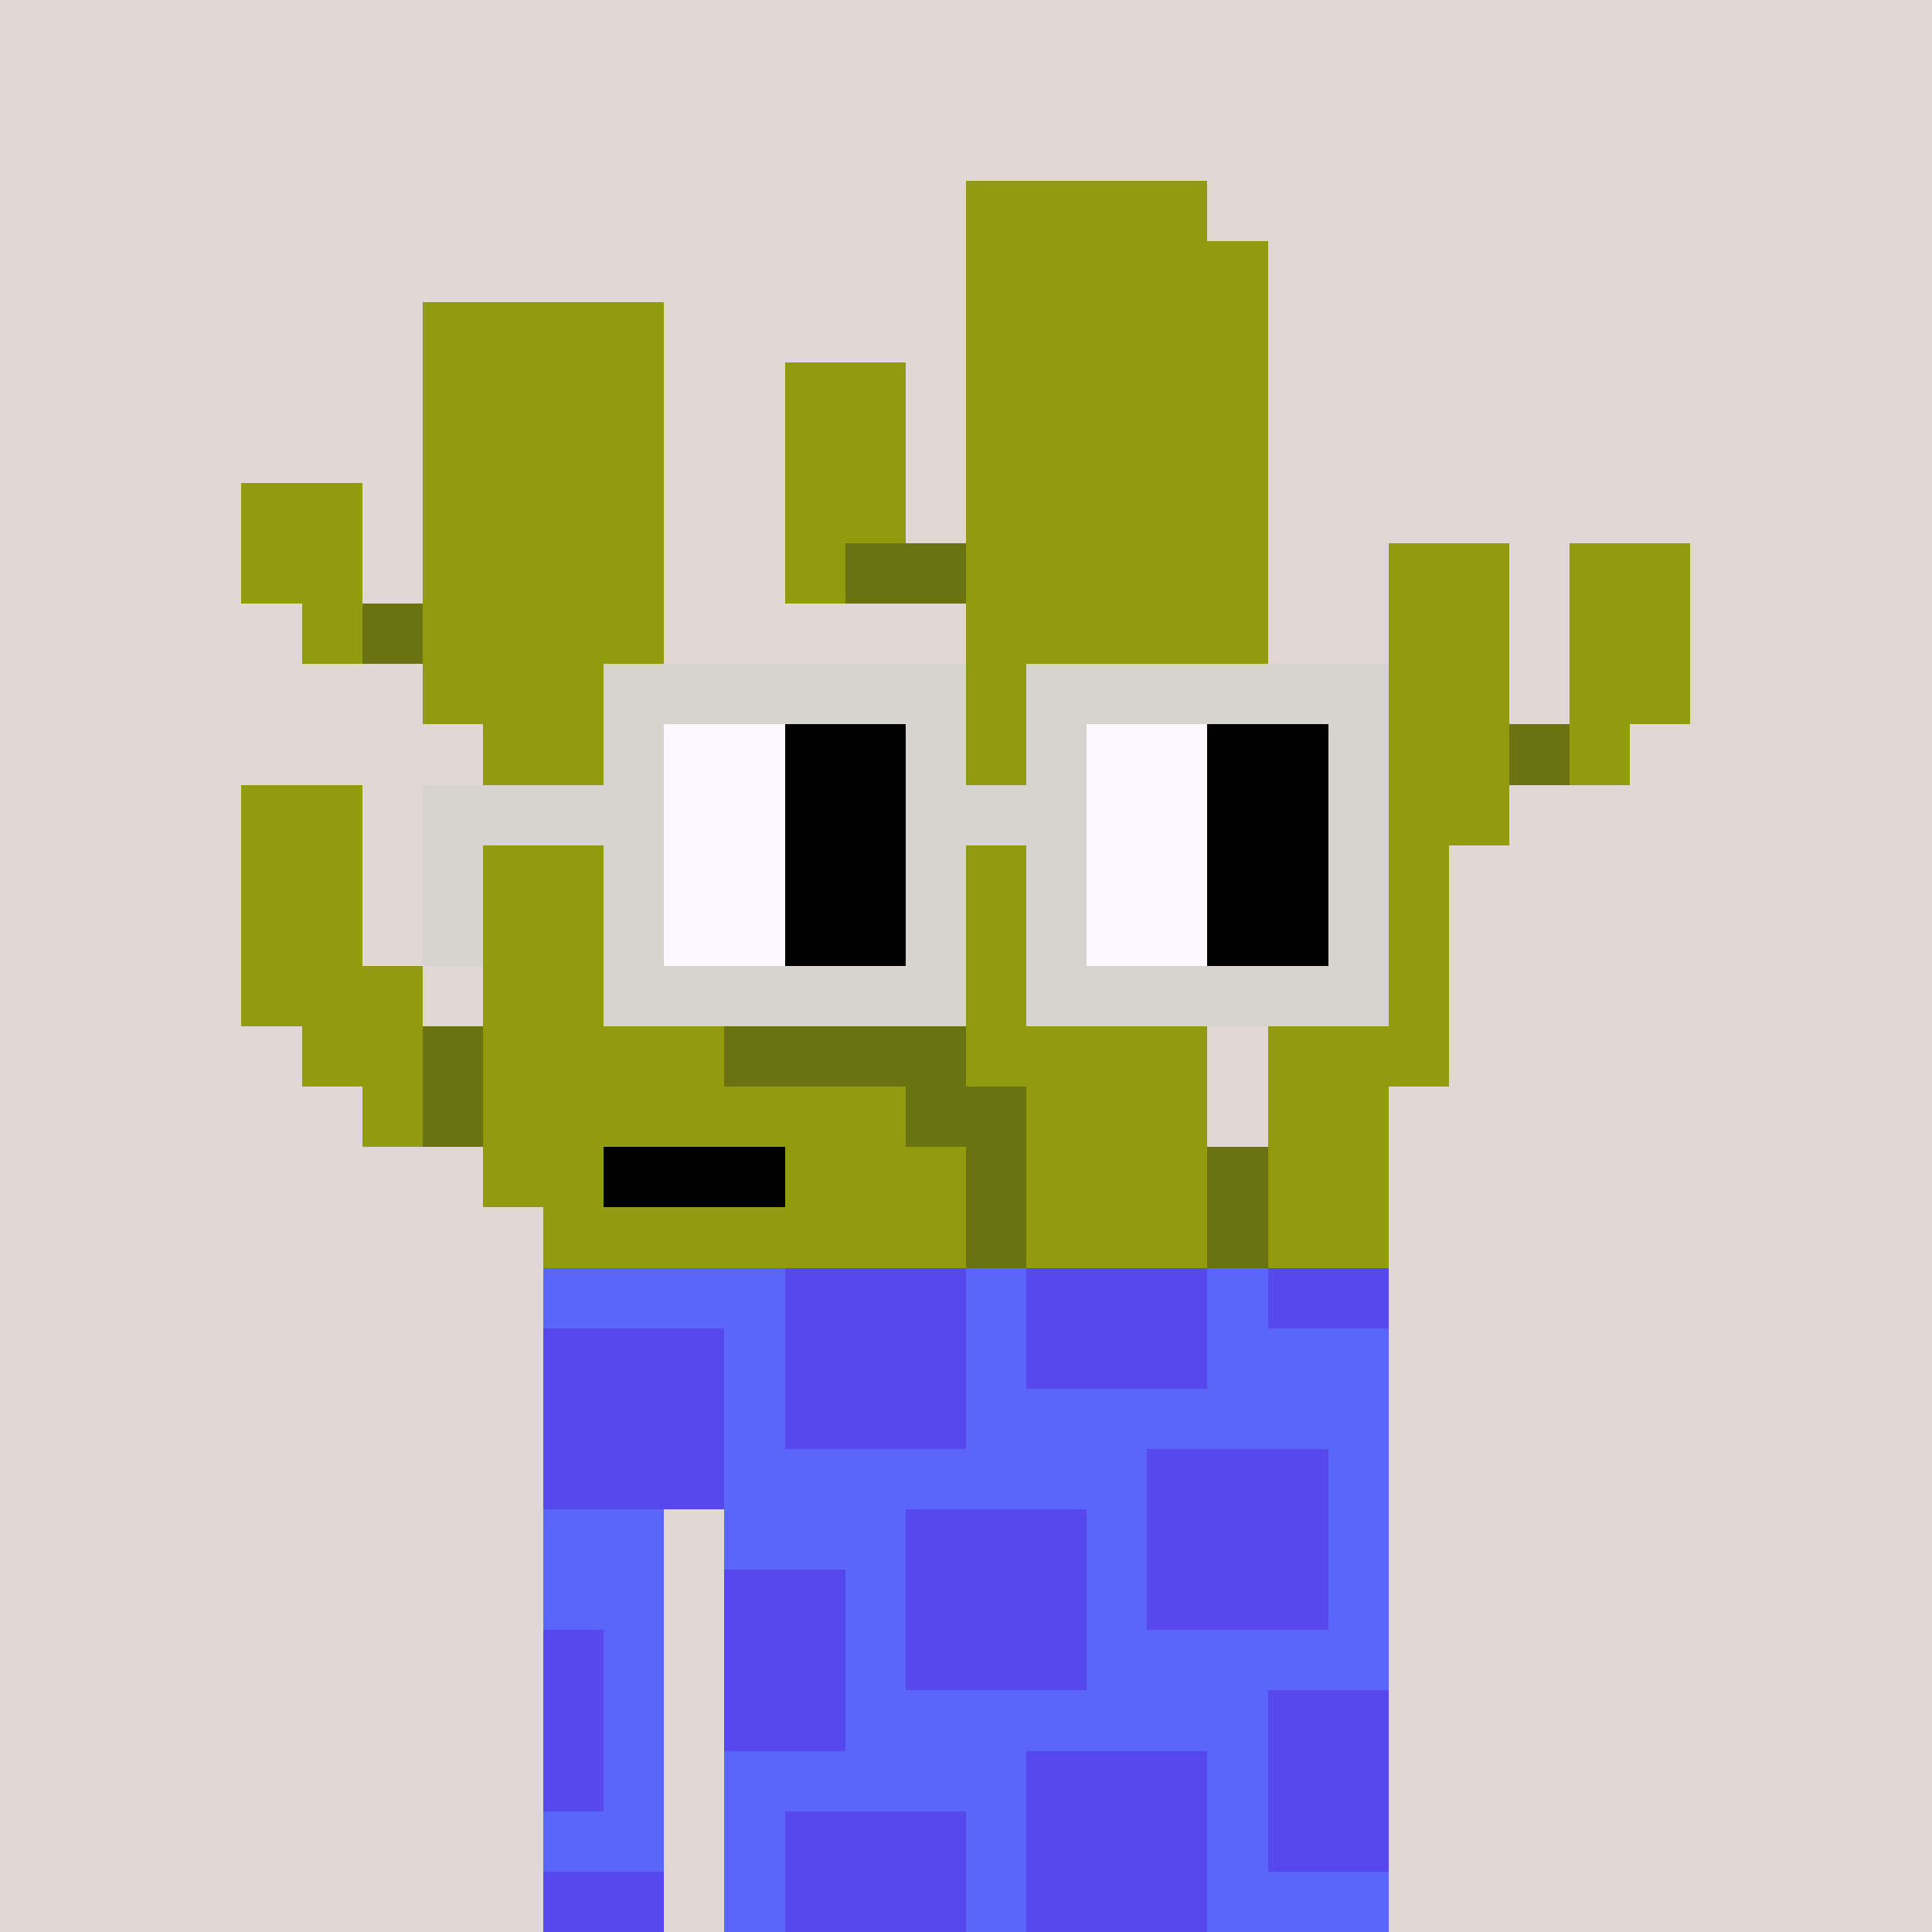 <svg width="320" height="320" viewBox="0 0 320 320" xmlns="http://www.w3.org/2000/svg" shape-rendering="crispEdges"><rect width="100%" height="100%" fill="#e1d7d5" /><rect width="140" height="10" x="90" y="210" fill="#5a65fa" /><rect width="140" height="10" x="90" y="220" fill="#5a65fa" /><rect width="140" height="10" x="90" y="230" fill="#5a65fa" /><rect width="140" height="10" x="90" y="240" fill="#5a65fa" /><rect width="20" height="10" x="90" y="250" fill="#5a65fa" /><rect width="110" height="10" x="120" y="250" fill="#5a65fa" /><rect width="20" height="10" x="90" y="260" fill="#5a65fa" /><rect width="110" height="10" x="120" y="260" fill="#5a65fa" /><rect width="20" height="10" x="90" y="270" fill="#5a65fa" /><rect width="110" height="10" x="120" y="270" fill="#5a65fa" /><rect width="20" height="10" x="90" y="280" fill="#5a65fa" /><rect width="110" height="10" x="120" y="280" fill="#5a65fa" /><rect width="20" height="10" x="90" y="290" fill="#5a65fa" /><rect width="110" height="10" x="120" y="290" fill="#5a65fa" /><rect width="20" height="10" x="90" y="300" fill="#5a65fa" /><rect width="110" height="10" x="120" y="300" fill="#5a65fa" /><rect width="20" height="10" x="90" y="310" fill="#5a65fa" /><rect width="110" height="10" x="120" y="310" fill="#5a65fa" /><rect width="30" height="10" x="130" y="210" fill="#5648ed" /><rect width="30" height="10" x="170" y="210" fill="#5648ed" /><rect width="20" height="10" x="210" y="210" fill="#5648ed" /><rect width="30" height="10" x="90" y="220" fill="#5648ed" /><rect width="30" height="10" x="130" y="220" fill="#5648ed" /><rect width="30" height="10" x="170" y="220" fill="#5648ed" /><rect width="30" height="10" x="90" y="230" fill="#5648ed" /><rect width="30" height="10" x="130" y="230" fill="#5648ed" /><rect width="30" height="10" x="90" y="240" fill="#5648ed" /><rect width="30" height="10" x="190" y="240" fill="#5648ed" /><rect width="30" height="10" x="150" y="250" fill="#5648ed" /><rect width="30" height="10" x="190" y="250" fill="#5648ed" /><rect width="20" height="10" x="120" y="260" fill="#5648ed" /><rect width="30" height="10" x="150" y="260" fill="#5648ed" /><rect width="30" height="10" x="190" y="260" fill="#5648ed" /><rect width="10" height="10" x="90" y="270" fill="#5648ed" /><rect width="20" height="10" x="120" y="270" fill="#5648ed" /><rect width="30" height="10" x="150" y="270" fill="#5648ed" /><rect width="10" height="10" x="90" y="280" fill="#5648ed" /><rect width="20" height="10" x="120" y="280" fill="#5648ed" /><rect width="20" height="10" x="210" y="280" fill="#5648ed" /><rect width="10" height="10" x="90" y="290" fill="#5648ed" /><rect width="30" height="10" x="170" y="290" fill="#5648ed" /><rect width="20" height="10" x="210" y="290" fill="#5648ed" /><rect width="30" height="10" x="130" y="300" fill="#5648ed" /><rect width="30" height="10" x="170" y="300" fill="#5648ed" /><rect width="20" height="10" x="210" y="300" fill="#5648ed" /><rect width="20" height="10" x="90" y="310" fill="#5648ed" /><rect width="30" height="10" x="130" y="310" fill="#5648ed" /><rect width="30" height="10" x="170" y="310" fill="#5648ed" /><rect width="40" height="10" x="160" y="30" fill="#909b0e" /><rect width="50" height="10" x="160" y="40" fill="#909b0e" /><rect width="40" height="10" x="70" y="50" fill="#909b0e" /><rect width="50" height="10" x="160" y="50" fill="#909b0e" /><rect width="40" height="10" x="70" y="60" fill="#909b0e" /><rect width="20" height="10" x="130" y="60" fill="#909b0e" /><rect width="50" height="10" x="160" y="60" fill="#909b0e" /><rect width="40" height="10" x="70" y="70" fill="#909b0e" /><rect width="20" height="10" x="130" y="70" fill="#909b0e" /><rect width="50" height="10" x="160" y="70" fill="#909b0e" /><rect width="20" height="10" x="40" y="80" fill="#909b0e" /><rect width="40" height="10" x="70" y="80" fill="#909b0e" /><rect width="20" height="10" x="130" y="80" fill="#909b0e" /><rect width="50" height="10" x="160" y="80" fill="#909b0e" /><rect width="20" height="10" x="40" y="90" fill="#909b0e" /><rect width="40" height="10" x="70" y="90" fill="#909b0e" /><rect width="10" height="10" x="130" y="90" fill="#909b0e" /><rect width="20" height="10" x="140" y="90" fill="#6b7212" /><rect width="50" height="10" x="160" y="90" fill="#909b0e" /><rect width="20" height="10" x="230" y="90" fill="#909b0e" /><rect width="20" height="10" x="260" y="90" fill="#909b0e" /><rect width="10" height="10" x="50" y="100" fill="#909b0e" /><rect width="10" height="10" x="60" y="100" fill="#6b7212" /><rect width="40" height="10" x="70" y="100" fill="#909b0e" /><rect width="50" height="10" x="160" y="100" fill="#909b0e" /><rect width="20" height="10" x="230" y="100" fill="#909b0e" /><rect width="20" height="10" x="260" y="100" fill="#909b0e" /><rect width="40" height="10" x="70" y="110" fill="#909b0e" /><rect width="50" height="10" x="160" y="110" fill="#909b0e" /><rect width="30" height="10" x="220" y="110" fill="#909b0e" /><rect width="20" height="10" x="260" y="110" fill="#909b0e" /><rect width="30" height="10" x="80" y="120" fill="#909b0e" /><rect width="40" height="10" x="160" y="120" fill="#909b0e" /><rect width="30" height="10" x="220" y="120" fill="#909b0e" /><rect width="10" height="10" x="250" y="120" fill="#6b7212" /><rect width="10" height="10" x="260" y="120" fill="#909b0e" /><rect width="20" height="10" x="40" y="130" fill="#909b0e" /><rect width="40" height="10" x="80" y="130" fill="#909b0e" /><rect width="10" height="10" x="140" y="130" fill="#909b0e" /><rect width="40" height="10" x="160" y="130" fill="#909b0e" /><rect width="30" height="10" x="220" y="130" fill="#909b0e" /><rect width="20" height="10" x="40" y="140" fill="#909b0e" /><rect width="40" height="10" x="80" y="140" fill="#909b0e" /><rect width="10" height="10" x="140" y="140" fill="#909b0e" /><rect width="40" height="10" x="160" y="140" fill="#909b0e" /><rect width="20" height="10" x="220" y="140" fill="#909b0e" /><rect width="20" height="10" x="40" y="150" fill="#909b0e" /><rect width="40" height="10" x="80" y="150" fill="#909b0e" /><rect width="10" height="10" x="140" y="150" fill="#909b0e" /><rect width="10" height="10" x="150" y="150" fill="#6b7212" /><rect width="40" height="10" x="160" y="150" fill="#909b0e" /><rect width="20" height="10" x="220" y="150" fill="#909b0e" /><rect width="30" height="10" x="40" y="160" fill="#909b0e" /><rect width="40" height="10" x="80" y="160" fill="#909b0e" /><rect width="10" height="10" x="150" y="160" fill="#6b7212" /><rect width="40" height="10" x="160" y="160" fill="#909b0e" /><rect width="30" height="10" x="210" y="160" fill="#909b0e" /><rect width="20" height="10" x="50" y="170" fill="#909b0e" /><rect width="10" height="10" x="70" y="170" fill="#6b7212" /><rect width="40" height="10" x="80" y="170" fill="#909b0e" /><rect width="40" height="10" x="120" y="170" fill="#6b7212" /><rect width="40" height="10" x="160" y="170" fill="#909b0e" /><rect width="30" height="10" x="210" y="170" fill="#909b0e" /><rect width="10" height="10" x="60" y="180" fill="#909b0e" /><rect width="10" height="10" x="70" y="180" fill="#6b7212" /><rect width="70" height="10" x="80" y="180" fill="#909b0e" /><rect width="20" height="10" x="150" y="180" fill="#6b7212" /><rect width="30" height="10" x="170" y="180" fill="#909b0e" /><rect width="20" height="10" x="210" y="180" fill="#909b0e" /><rect width="20" height="10" x="80" y="190" fill="#909b0e" /><rect width="30" height="10" x="100" y="190" fill="#000000" /><rect width="30" height="10" x="130" y="190" fill="#909b0e" /><rect width="10" height="10" x="160" y="190" fill="#6b7212" /><rect width="30" height="10" x="170" y="190" fill="#909b0e" /><rect width="10" height="10" x="200" y="190" fill="#6b7212" /><rect width="20" height="10" x="210" y="190" fill="#909b0e" /><rect width="70" height="10" x="90" y="200" fill="#909b0e" /><rect width="10" height="10" x="160" y="200" fill="#6b7212" /><rect width="30" height="10" x="170" y="200" fill="#909b0e" /><rect width="10" height="10" x="200" y="200" fill="#6b7212" /><rect width="20" height="10" x="210" y="200" fill="#909b0e" /><rect width="60" height="10" x="100" y="110" fill="#d7d3cd" /><rect width="60" height="10" x="170" y="110" fill="#d7d3cd" /><rect width="10" height="10" x="100" y="120" fill="#d7d3cd" /><rect width="20" height="10" x="110" y="120" fill="#fdf8ff" /><rect width="20" height="10" x="130" y="120" fill="#000000" /><rect width="10" height="10" x="150" y="120" fill="#d7d3cd" /><rect width="10" height="10" x="170" y="120" fill="#d7d3cd" /><rect width="20" height="10" x="180" y="120" fill="#fdf8ff" /><rect width="20" height="10" x="200" y="120" fill="#000000" /><rect width="10" height="10" x="220" y="120" fill="#d7d3cd" /><rect width="40" height="10" x="70" y="130" fill="#d7d3cd" /><rect width="20" height="10" x="110" y="130" fill="#fdf8ff" /><rect width="20" height="10" x="130" y="130" fill="#000000" /><rect width="30" height="10" x="150" y="130" fill="#d7d3cd" /><rect width="20" height="10" x="180" y="130" fill="#fdf8ff" /><rect width="20" height="10" x="200" y="130" fill="#000000" /><rect width="10" height="10" x="220" y="130" fill="#d7d3cd" /><rect width="10" height="10" x="70" y="140" fill="#d7d3cd" /><rect width="10" height="10" x="100" y="140" fill="#d7d3cd" /><rect width="20" height="10" x="110" y="140" fill="#fdf8ff" /><rect width="20" height="10" x="130" y="140" fill="#000000" /><rect width="10" height="10" x="150" y="140" fill="#d7d3cd" /><rect width="10" height="10" x="170" y="140" fill="#d7d3cd" /><rect width="20" height="10" x="180" y="140" fill="#fdf8ff" /><rect width="20" height="10" x="200" y="140" fill="#000000" /><rect width="10" height="10" x="220" y="140" fill="#d7d3cd" /><rect width="10" height="10" x="70" y="150" fill="#d7d3cd" /><rect width="10" height="10" x="100" y="150" fill="#d7d3cd" /><rect width="20" height="10" x="110" y="150" fill="#fdf8ff" /><rect width="20" height="10" x="130" y="150" fill="#000000" /><rect width="10" height="10" x="150" y="150" fill="#d7d3cd" /><rect width="10" height="10" x="170" y="150" fill="#d7d3cd" /><rect width="20" height="10" x="180" y="150" fill="#fdf8ff" /><rect width="20" height="10" x="200" y="150" fill="#000000" /><rect width="10" height="10" x="220" y="150" fill="#d7d3cd" /><rect width="60" height="10" x="100" y="160" fill="#d7d3cd" /><rect width="60" height="10" x="170" y="160" fill="#d7d3cd" /></svg>